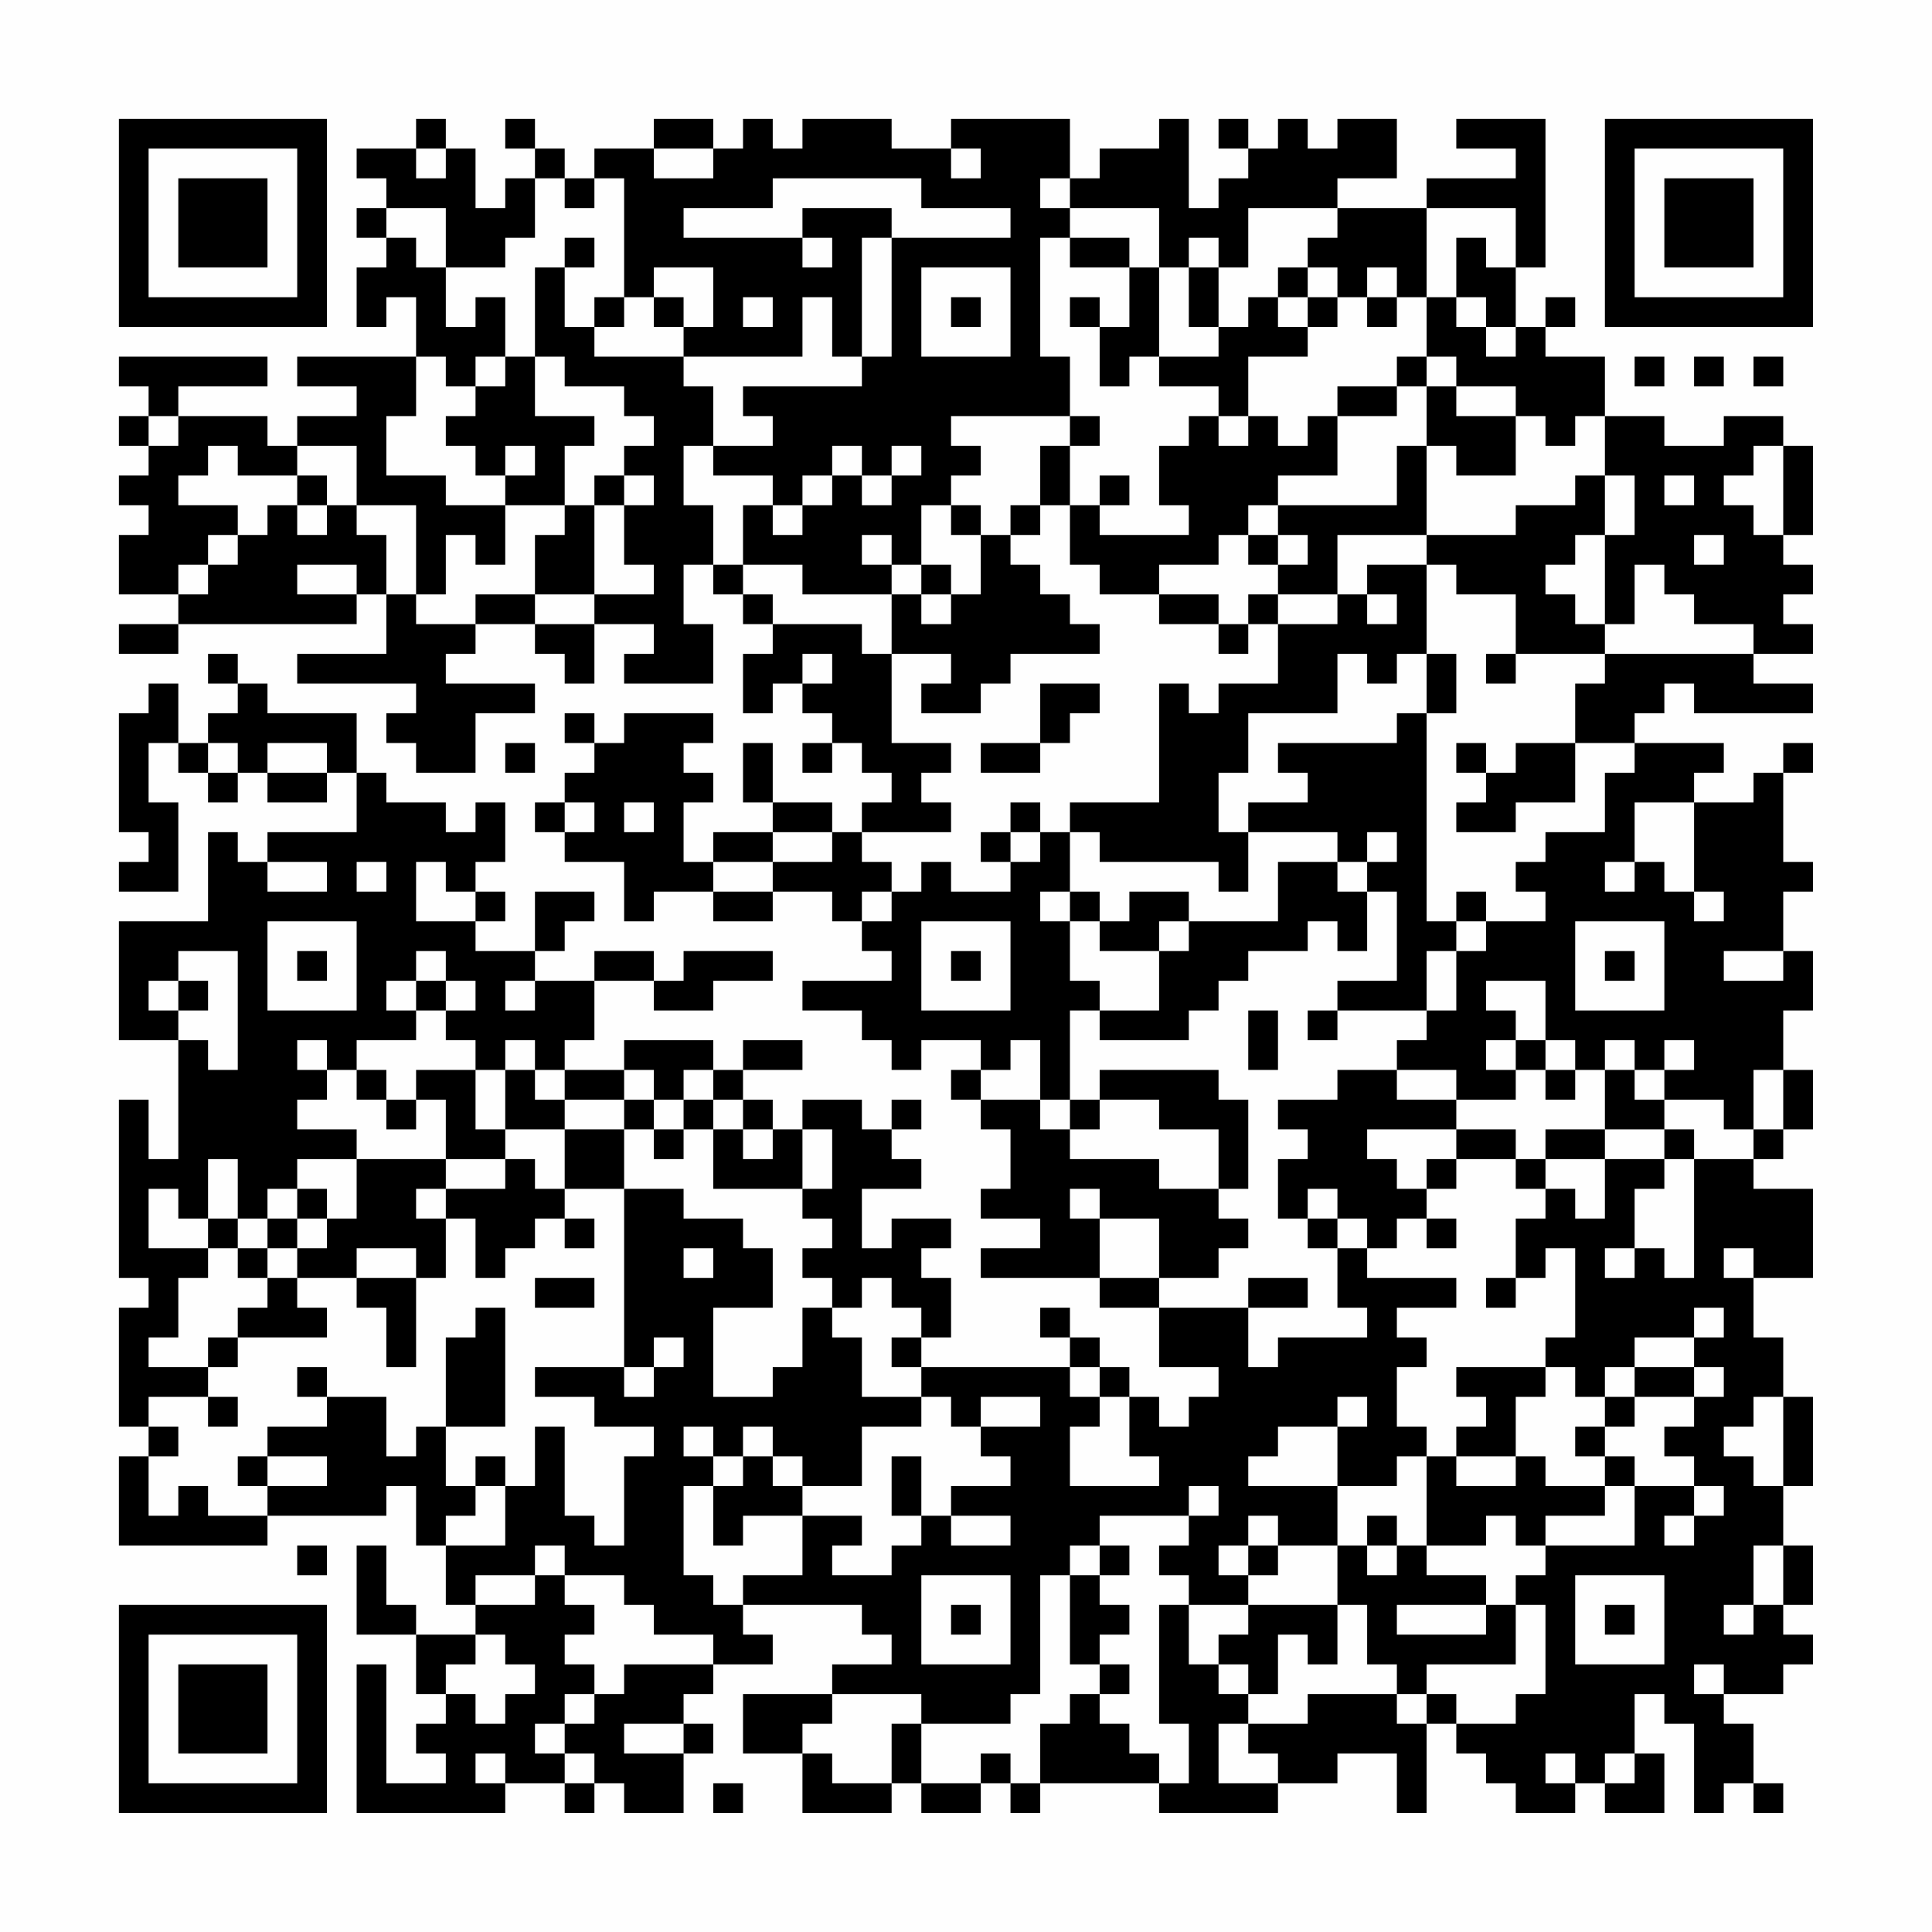 <?xml version="1.0" encoding="UTF-8"?>
<svg xmlns="http://www.w3.org/2000/svg" version="1.1" width="300" height="300" viewBox="0 0 300 300"><rect x="0" y="0" width="300" height="300" fill="#fefefe"/><g transform="scale(4.615)"><g transform="translate(4,4)"><path fill-rule="evenodd" d="M10 0L10 1L8 1L8 2L9 2L9 3L8 3L8 4L9 4L9 5L8 5L8 7L9 7L9 6L10 6L10 8L6 8L6 9L8 9L8 10L6 10L6 11L5 11L5 10L2 10L2 9L5 9L5 8L0 8L0 9L1 9L1 10L0 10L0 11L1 11L1 12L0 12L0 13L1 13L1 14L0 14L0 16L2 16L2 17L0 17L0 18L2 18L2 17L8 17L8 16L9 16L9 18L6 18L6 19L10 19L10 20L9 20L9 21L10 21L10 22L12 22L12 20L14 20L14 19L11 19L11 18L12 18L12 17L14 17L14 18L15 18L15 19L16 19L16 17L18 17L18 18L17 18L17 19L20 19L20 17L19 17L19 15L20 15L20 16L21 16L21 17L22 17L22 18L21 18L21 20L22 20L22 19L23 19L23 20L24 20L24 21L23 21L23 22L24 22L24 21L25 21L25 22L26 22L26 23L25 23L25 24L24 24L24 23L22 23L22 21L21 21L21 23L22 23L22 24L20 24L20 25L19 25L19 23L20 23L20 22L19 22L19 21L20 21L20 20L17 20L17 21L16 21L16 20L15 20L15 21L16 21L16 22L15 22L15 23L14 23L14 24L15 24L15 25L17 25L17 27L18 27L18 26L20 26L20 27L22 27L22 26L24 26L24 27L25 27L25 28L26 28L26 29L23 29L23 30L25 30L25 31L26 31L26 32L27 32L27 31L29 31L29 32L28 32L28 33L29 33L29 34L30 34L30 36L29 36L29 37L31 37L31 38L29 38L29 39L33 39L33 40L35 40L35 42L37 42L37 43L36 43L36 44L35 44L35 43L34 43L34 42L33 42L33 41L32 41L32 40L31 40L31 41L32 41L32 42L27 42L27 41L28 41L28 39L27 39L27 38L28 38L28 37L26 37L26 38L25 38L25 36L27 36L27 35L26 35L26 34L27 34L27 33L26 33L26 34L25 34L25 33L23 33L23 34L22 34L22 33L21 33L21 32L23 32L23 31L21 31L21 32L20 32L20 31L17 31L17 32L15 32L15 31L16 31L16 29L18 29L18 30L20 30L20 29L22 29L22 28L19 28L19 29L18 29L18 28L16 28L16 29L14 29L14 28L15 28L15 27L16 27L16 26L14 26L14 28L12 28L12 27L13 27L13 26L12 26L12 25L13 25L13 23L12 23L12 24L11 24L11 23L9 23L9 22L8 22L8 20L5 20L5 19L4 19L4 18L3 18L3 19L4 19L4 20L3 20L3 21L2 21L2 19L1 19L1 20L0 20L0 24L1 24L1 25L0 25L0 26L2 26L2 23L1 23L1 21L2 21L2 22L3 22L3 23L4 23L4 22L5 22L5 23L7 23L7 22L8 22L8 24L5 24L5 25L4 25L4 24L3 24L3 27L0 27L0 31L2 31L2 35L1 35L1 33L0 33L0 39L1 39L1 40L0 40L0 44L1 44L1 45L0 45L0 48L5 48L5 47L9 47L9 46L10 46L10 48L11 48L11 50L12 50L12 51L10 51L10 50L9 50L9 48L8 48L8 51L10 51L10 53L11 53L11 54L10 54L10 55L11 55L11 56L9 56L9 52L8 52L8 57L13 57L13 56L15 56L15 57L16 57L16 56L17 56L17 57L19 57L19 55L20 55L20 54L19 54L19 53L20 53L20 52L22 52L22 51L21 51L21 50L25 50L25 51L26 51L26 52L24 52L24 53L21 53L21 55L23 55L23 57L26 57L26 56L27 56L27 57L29 57L29 56L30 56L30 57L31 57L31 56L35 56L35 57L39 57L39 56L41 56L41 55L43 55L43 57L44 57L44 54L45 54L45 55L46 55L46 56L47 56L47 57L49 57L49 56L50 56L50 57L52 57L52 55L51 55L51 53L52 53L52 54L53 54L53 57L54 57L54 56L55 56L55 57L56 57L56 56L55 56L55 54L54 54L54 53L56 53L56 52L57 52L57 51L56 51L56 50L57 50L57 48L56 48L56 46L57 46L57 43L56 43L56 41L55 41L55 39L57 39L57 36L55 36L55 35L56 35L56 34L57 34L57 32L56 32L56 30L57 30L57 28L56 28L56 26L57 26L57 25L56 25L56 22L57 22L57 21L56 21L56 22L55 22L55 23L53 23L53 22L54 22L54 21L51 21L51 20L52 20L52 19L53 19L53 20L57 20L57 19L55 19L55 18L57 18L57 17L56 17L56 16L57 16L57 15L56 15L56 14L57 14L57 11L56 11L56 10L54 10L54 11L52 11L52 10L50 10L50 8L48 8L48 7L49 7L49 6L48 6L48 7L47 7L47 5L48 5L48 0L45 0L45 1L47 1L47 2L44 2L44 3L41 3L41 2L43 2L43 0L41 0L41 1L40 1L40 0L39 0L39 1L38 1L38 0L37 0L37 1L38 1L38 2L37 2L37 3L36 3L36 0L35 0L35 1L33 1L33 2L32 2L32 0L28 0L28 1L26 1L26 0L23 0L23 1L22 1L22 0L21 0L21 1L20 1L20 0L18 0L18 1L16 1L16 2L15 2L15 1L14 1L14 0L13 0L13 1L14 1L14 2L13 2L13 3L12 3L12 1L11 1L11 0ZM10 1L10 2L11 2L11 1ZM18 1L18 2L20 2L20 1ZM28 1L28 2L29 2L29 1ZM14 2L14 4L13 4L13 5L11 5L11 3L9 3L9 4L10 4L10 5L11 5L11 7L12 7L12 6L13 6L13 8L12 8L12 9L11 9L11 8L10 8L10 10L9 10L9 12L11 12L11 13L13 13L13 15L12 15L12 14L11 14L11 16L10 16L10 13L8 13L8 11L6 11L6 12L4 12L4 11L3 11L3 12L2 12L2 13L4 13L4 14L3 14L3 15L2 15L2 16L3 16L3 15L4 15L4 14L5 14L5 13L6 13L6 14L7 14L7 13L8 13L8 14L9 14L9 16L10 16L10 17L12 17L12 16L14 16L14 17L16 17L16 16L18 16L18 15L17 15L17 13L18 13L18 12L17 12L17 11L18 11L18 10L17 10L17 9L15 9L15 8L14 8L14 5L15 5L15 7L16 7L16 8L19 8L19 9L20 9L20 11L19 11L19 13L20 13L20 15L21 15L21 16L22 16L22 17L25 17L25 18L26 18L26 21L28 21L28 22L27 22L27 23L28 23L28 24L25 24L25 25L26 25L26 26L25 26L25 27L26 27L26 26L27 26L27 25L28 25L28 26L30 26L30 25L31 25L31 24L32 24L32 26L31 26L31 27L32 27L32 29L33 29L33 30L32 30L32 33L31 33L31 31L30 31L30 32L29 32L29 33L31 33L31 34L32 34L32 35L35 35L35 36L37 36L37 37L38 37L38 38L37 38L37 39L35 39L35 37L33 37L33 36L32 36L32 37L33 37L33 39L35 39L35 40L38 40L38 42L39 42L39 41L42 41L42 40L41 40L41 38L42 38L42 39L45 39L45 40L43 40L43 41L44 41L44 42L43 42L43 44L44 44L44 45L43 45L43 46L41 46L41 44L42 44L42 43L41 43L41 44L39 44L39 45L38 45L38 46L41 46L41 48L39 48L39 47L38 47L38 48L37 48L37 49L38 49L38 50L36 50L36 49L35 49L35 48L36 48L36 47L37 47L37 46L36 46L36 47L33 47L33 48L32 48L32 49L31 49L31 53L30 53L30 54L27 54L27 53L24 53L24 54L23 54L23 55L24 55L24 56L26 56L26 54L27 54L27 56L29 56L29 55L30 55L30 56L31 56L31 54L32 54L32 53L33 53L33 54L34 54L34 55L35 55L35 56L36 56L36 54L35 54L35 50L36 50L36 52L37 52L37 53L38 53L38 54L37 54L37 56L39 56L39 55L38 55L38 54L40 54L40 53L43 53L43 54L44 54L44 53L45 53L45 54L47 54L47 53L48 53L48 50L47 50L47 49L48 49L48 48L51 48L51 46L53 46L53 47L52 47L52 48L53 48L53 47L54 47L54 46L53 46L53 45L52 45L52 44L53 44L53 43L54 43L54 42L53 42L53 41L54 41L54 40L53 40L53 41L51 41L51 42L50 42L50 43L49 43L49 42L48 42L48 41L49 41L49 38L48 38L48 39L47 39L47 37L48 37L48 36L49 36L49 37L50 37L50 35L52 35L52 36L51 36L51 38L50 38L50 39L51 39L51 38L52 38L52 39L53 39L53 35L55 35L55 34L56 34L56 32L55 32L55 34L54 34L54 33L52 33L52 32L53 32L53 31L52 31L52 32L51 32L51 31L50 31L50 32L49 32L49 31L48 31L48 29L46 29L46 30L47 30L47 31L46 31L46 32L47 32L47 33L45 33L45 32L43 32L43 31L44 31L44 30L45 30L45 28L46 28L46 27L48 27L48 26L47 26L47 25L48 25L48 24L50 24L50 22L51 22L51 21L49 21L49 19L50 19L50 18L55 18L55 17L53 17L53 16L52 16L52 15L51 15L51 17L50 17L50 14L51 14L51 12L50 12L50 10L49 10L49 11L48 11L48 10L47 10L47 9L45 9L45 8L44 8L44 6L45 6L45 7L46 7L46 8L47 8L47 7L46 7L46 6L45 6L45 4L46 4L46 5L47 5L47 3L44 3L44 6L43 6L43 5L42 5L42 6L41 6L41 5L40 5L40 4L41 4L41 3L38 3L38 5L37 5L37 4L36 4L36 5L35 5L35 3L32 3L32 2L31 2L31 3L32 3L32 4L31 4L31 8L32 8L32 10L28 10L28 11L29 11L29 12L28 12L28 13L27 13L27 15L26 15L26 14L25 14L25 15L26 15L26 16L23 16L23 15L21 15L21 13L22 13L22 14L23 14L23 13L24 13L24 12L25 12L25 13L26 13L26 12L27 12L27 11L26 11L26 12L25 12L25 11L24 11L24 12L23 12L23 13L22 13L22 12L20 12L20 11L22 11L22 10L21 10L21 9L25 9L25 8L26 8L26 4L30 4L30 3L27 3L27 2L22 2L22 3L19 3L19 4L23 4L23 5L24 5L24 4L23 4L23 3L26 3L26 4L25 4L25 8L24 8L24 6L23 6L23 8L19 8L19 7L20 7L20 5L18 5L18 6L17 6L17 2L16 2L16 3L15 3L15 2ZM15 4L15 5L16 5L16 4ZM32 4L32 5L34 5L34 7L33 7L33 6L32 6L32 7L33 7L33 9L34 9L34 8L35 8L35 9L37 9L37 10L36 10L36 11L35 11L35 13L36 13L36 14L33 14L33 13L34 13L34 12L33 12L33 13L32 13L32 11L33 11L33 10L32 10L32 11L31 11L31 13L30 13L30 14L29 14L29 13L28 13L28 14L29 14L29 16L28 16L28 15L27 15L27 16L26 16L26 18L28 18L28 19L27 19L27 20L29 20L29 19L30 19L30 18L33 18L33 17L32 17L32 16L31 16L31 15L30 15L30 14L31 14L31 13L32 13L32 15L33 15L33 16L35 16L35 17L37 17L37 18L38 18L38 17L39 17L39 19L37 19L37 20L36 20L36 19L35 19L35 23L32 23L32 24L33 24L33 25L37 25L37 26L38 26L38 24L41 24L41 25L39 25L39 27L36 27L36 26L34 26L34 27L33 27L33 26L32 26L32 27L33 27L33 28L35 28L35 30L33 30L33 31L36 31L36 30L37 30L37 29L38 29L38 28L40 28L40 27L41 27L41 28L42 28L42 26L43 26L43 29L41 29L41 30L40 30L40 31L41 31L41 30L44 30L44 28L45 28L45 27L46 27L46 26L45 26L45 27L44 27L44 20L45 20L45 18L44 18L44 15L45 15L45 16L47 16L47 18L46 18L46 19L47 19L47 18L50 18L50 17L49 17L49 16L48 16L48 15L49 15L49 14L50 14L50 12L49 12L49 13L47 13L47 14L44 14L44 11L45 11L45 12L47 12L47 10L45 10L45 9L44 9L44 8L43 8L43 9L41 9L41 10L40 10L40 11L39 11L39 10L38 10L38 8L40 8L40 7L41 7L41 6L40 6L40 5L39 5L39 6L38 6L38 7L37 7L37 5L36 5L36 7L37 7L37 8L35 8L35 5L34 5L34 4ZM27 5L27 8L30 8L30 5ZM16 6L16 7L17 7L17 6ZM18 6L18 7L19 7L19 6ZM21 6L21 7L22 7L22 6ZM28 6L28 7L29 7L29 6ZM39 6L39 7L40 7L40 6ZM42 6L42 7L43 7L43 6ZM13 8L13 9L12 9L12 10L11 10L11 11L12 11L12 12L13 12L13 13L15 13L15 14L14 14L14 16L16 16L16 13L17 13L17 12L16 12L16 13L15 13L15 11L16 11L16 10L14 10L14 8ZM51 8L51 9L52 9L52 8ZM53 8L53 9L54 9L54 8ZM55 8L55 9L56 9L56 8ZM43 9L43 10L41 10L41 12L39 12L39 13L38 13L38 14L37 14L37 15L35 15L35 16L37 16L37 17L38 17L38 16L39 16L39 17L41 17L41 16L42 16L42 17L43 17L43 16L42 16L42 15L44 15L44 14L41 14L41 16L39 16L39 15L40 15L40 14L39 14L39 13L43 13L43 11L44 11L44 9ZM1 10L1 11L2 11L2 10ZM37 10L37 11L38 11L38 10ZM13 11L13 12L14 12L14 11ZM55 11L55 12L54 12L54 13L55 13L55 14L56 14L56 11ZM6 12L6 13L7 13L7 12ZM52 12L52 13L53 13L53 12ZM38 14L38 15L39 15L39 14ZM53 14L53 15L54 15L54 14ZM6 15L6 16L8 16L8 15ZM27 16L27 17L28 17L28 16ZM23 18L23 19L24 19L24 18ZM41 18L41 20L38 20L38 22L37 22L37 24L38 24L38 23L40 23L40 22L39 22L39 21L43 21L43 20L44 20L44 18L43 18L43 19L42 19L42 18ZM31 19L31 21L29 21L29 22L31 22L31 21L32 21L32 20L33 20L33 19ZM3 21L3 22L4 22L4 21ZM5 21L5 22L7 22L7 21ZM13 21L13 22L14 22L14 21ZM45 21L45 22L46 22L46 23L45 23L45 24L47 24L47 23L49 23L49 21L47 21L47 22L46 22L46 21ZM15 23L15 24L16 24L16 23ZM17 23L17 24L18 24L18 23ZM30 23L30 24L29 24L29 25L30 25L30 24L31 24L31 23ZM51 23L51 25L50 25L50 26L51 26L51 25L52 25L52 26L53 26L53 27L54 27L54 26L53 26L53 23ZM22 24L22 25L20 25L20 26L22 26L22 25L24 25L24 24ZM42 24L42 25L41 25L41 26L42 26L42 25L43 25L43 24ZM5 25L5 26L7 26L7 25ZM8 25L8 26L9 26L9 25ZM10 25L10 27L12 27L12 26L11 26L11 25ZM5 27L5 30L8 30L8 27ZM27 27L27 30L30 30L30 27ZM35 27L35 28L36 28L36 27ZM49 27L49 30L52 30L52 27ZM2 28L2 29L1 29L1 30L2 30L2 31L3 31L3 32L4 32L4 28ZM6 28L6 29L7 29L7 28ZM10 28L10 29L9 29L9 30L10 30L10 31L8 31L8 32L7 32L7 31L6 31L6 32L7 32L7 33L6 33L6 34L8 34L8 35L6 35L6 36L5 36L5 37L4 37L4 35L3 35L3 37L2 37L2 36L1 36L1 38L3 38L3 39L2 39L2 41L1 41L1 42L3 42L3 43L1 43L1 44L2 44L2 45L1 45L1 47L2 47L2 46L3 46L3 47L5 47L5 46L7 46L7 45L5 45L5 44L7 44L7 43L9 43L9 45L10 45L10 44L11 44L11 46L12 46L12 47L11 47L11 48L13 48L13 46L14 46L14 44L15 44L15 47L16 47L16 48L17 48L17 45L18 45L18 44L16 44L16 43L14 43L14 42L17 42L17 43L18 43L18 42L19 42L19 41L18 41L18 42L17 42L17 36L19 36L19 37L21 37L21 38L22 38L22 40L20 40L20 43L22 43L22 42L23 42L23 40L24 40L24 41L25 41L25 43L27 43L27 44L25 44L25 46L23 46L23 45L22 45L22 44L21 44L21 45L20 45L20 44L19 44L19 45L20 45L20 46L19 46L19 49L20 49L20 50L21 50L21 49L23 49L23 47L25 47L25 48L24 48L24 49L26 49L26 48L27 48L27 47L28 47L28 48L30 48L30 47L28 47L28 46L30 46L30 45L29 45L29 44L31 44L31 43L29 43L29 44L28 44L28 43L27 43L27 42L26 42L26 41L27 41L27 40L26 40L26 39L25 39L25 40L24 40L24 39L23 39L23 38L24 38L24 37L23 37L23 36L24 36L24 34L23 34L23 36L20 36L20 34L21 34L21 35L22 35L22 34L21 34L21 33L20 33L20 32L19 32L19 33L18 33L18 32L17 32L17 33L15 33L15 32L14 32L14 31L13 31L13 32L12 32L12 31L11 31L11 30L12 30L12 29L11 29L11 28ZM28 28L28 29L29 29L29 28ZM50 28L50 29L51 29L51 28ZM54 28L54 29L56 29L56 28ZM2 29L2 30L3 30L3 29ZM10 29L10 30L11 30L11 29ZM13 29L13 30L14 30L14 29ZM38 30L38 32L39 32L39 30ZM47 31L47 32L48 32L48 33L49 33L49 32L48 32L48 31ZM8 32L8 33L9 33L9 34L10 34L10 33L11 33L11 35L8 35L8 37L7 37L7 36L6 36L6 37L5 37L5 38L4 38L4 37L3 37L3 38L4 38L4 39L5 39L5 40L4 40L4 41L3 41L3 42L4 42L4 41L7 41L7 40L6 40L6 39L8 39L8 40L9 40L9 42L10 42L10 39L11 39L11 37L12 37L12 39L13 39L13 38L14 38L14 37L15 37L15 38L16 38L16 37L15 37L15 36L17 36L17 34L18 34L18 35L19 35L19 34L20 34L20 33L19 33L19 34L18 34L18 33L17 33L17 34L15 34L15 33L14 33L14 32L13 32L13 34L12 34L12 32L10 32L10 33L9 33L9 32ZM33 32L33 33L32 33L32 34L33 34L33 33L35 33L35 34L37 34L37 36L38 36L38 33L37 33L37 32ZM41 32L41 33L39 33L39 34L40 34L40 35L39 35L39 37L40 37L40 38L41 38L41 37L42 37L42 38L43 38L43 37L44 37L44 38L45 38L45 37L44 37L44 36L45 36L45 35L47 35L47 36L48 36L48 35L50 35L50 34L52 34L52 35L53 35L53 34L52 34L52 33L51 33L51 32L50 32L50 34L48 34L48 35L47 35L47 34L45 34L45 33L43 33L43 32ZM13 34L13 35L11 35L11 36L10 36L10 37L11 37L11 36L13 36L13 35L14 35L14 36L15 36L15 34ZM42 34L42 35L43 35L43 36L44 36L44 35L45 35L45 34ZM40 36L40 37L41 37L41 36ZM6 37L6 38L5 38L5 39L6 39L6 38L7 38L7 37ZM8 38L8 39L10 39L10 38ZM19 38L19 39L20 39L20 38ZM54 38L54 39L55 39L55 38ZM14 39L14 40L16 40L16 39ZM38 39L38 40L40 40L40 39ZM46 39L46 40L47 40L47 39ZM12 40L12 41L11 41L11 44L13 44L13 40ZM6 42L6 43L7 43L7 42ZM32 42L32 43L33 43L33 44L32 44L32 46L35 46L35 45L34 45L34 43L33 43L33 42ZM45 42L45 43L46 43L46 44L45 44L45 45L44 45L44 48L43 48L43 47L42 47L42 48L41 48L41 50L38 50L38 51L37 51L37 52L38 52L38 53L39 53L39 51L40 51L40 52L41 52L41 50L42 50L42 52L43 52L43 53L44 53L44 52L47 52L47 50L46 50L46 49L44 49L44 48L46 48L46 47L47 47L47 48L48 48L48 47L50 47L50 46L51 46L51 45L50 45L50 44L51 44L51 43L53 43L53 42L51 42L51 43L50 43L50 44L49 44L49 45L50 45L50 46L48 46L48 45L47 45L47 43L48 43L48 42ZM3 43L3 44L4 44L4 43ZM55 43L55 44L54 44L54 45L55 45L55 46L56 46L56 43ZM4 45L4 46L5 46L5 45ZM12 45L12 46L13 46L13 45ZM21 45L21 46L20 46L20 48L21 48L21 47L23 47L23 46L22 46L22 45ZM26 45L26 47L27 47L27 45ZM45 45L45 46L47 46L47 45ZM6 48L6 49L7 49L7 48ZM14 48L14 49L12 49L12 50L14 50L14 49L15 49L15 50L16 50L16 51L15 51L15 52L16 52L16 53L15 53L15 54L14 54L14 55L15 55L15 56L16 56L16 55L15 55L15 54L16 54L16 53L17 53L17 52L20 52L20 51L18 51L18 50L17 50L17 49L15 49L15 48ZM33 48L33 49L32 49L32 52L33 52L33 53L34 53L34 52L33 52L33 51L34 51L34 50L33 50L33 49L34 49L34 48ZM38 48L38 49L39 49L39 48ZM42 48L42 49L43 49L43 48ZM55 48L55 50L54 50L54 51L55 51L55 50L56 50L56 48ZM27 49L27 52L30 52L30 49ZM49 49L49 52L52 52L52 49ZM28 50L28 51L29 51L29 50ZM43 50L43 51L46 51L46 50ZM50 50L50 51L51 51L51 50ZM12 51L12 52L11 52L11 53L12 53L12 54L13 54L13 53L14 53L14 52L13 52L13 51ZM53 52L53 53L54 53L54 52ZM17 54L17 55L19 55L19 54ZM12 55L12 56L13 56L13 55ZM48 55L48 56L49 56L49 55ZM50 55L50 56L51 56L51 55ZM20 56L20 57L21 57L21 56ZM0 0L0 7L7 7L7 0ZM1 1L1 6L6 6L6 1ZM2 2L2 5L5 5L5 2ZM50 0L50 7L57 7L57 0ZM51 1L51 6L56 6L56 1ZM52 2L52 5L55 5L55 2ZM0 50L0 57L7 57L7 50ZM1 51L1 56L6 56L6 51ZM2 52L2 55L5 55L5 52Z" fill="#000000"/></g></g></svg>
